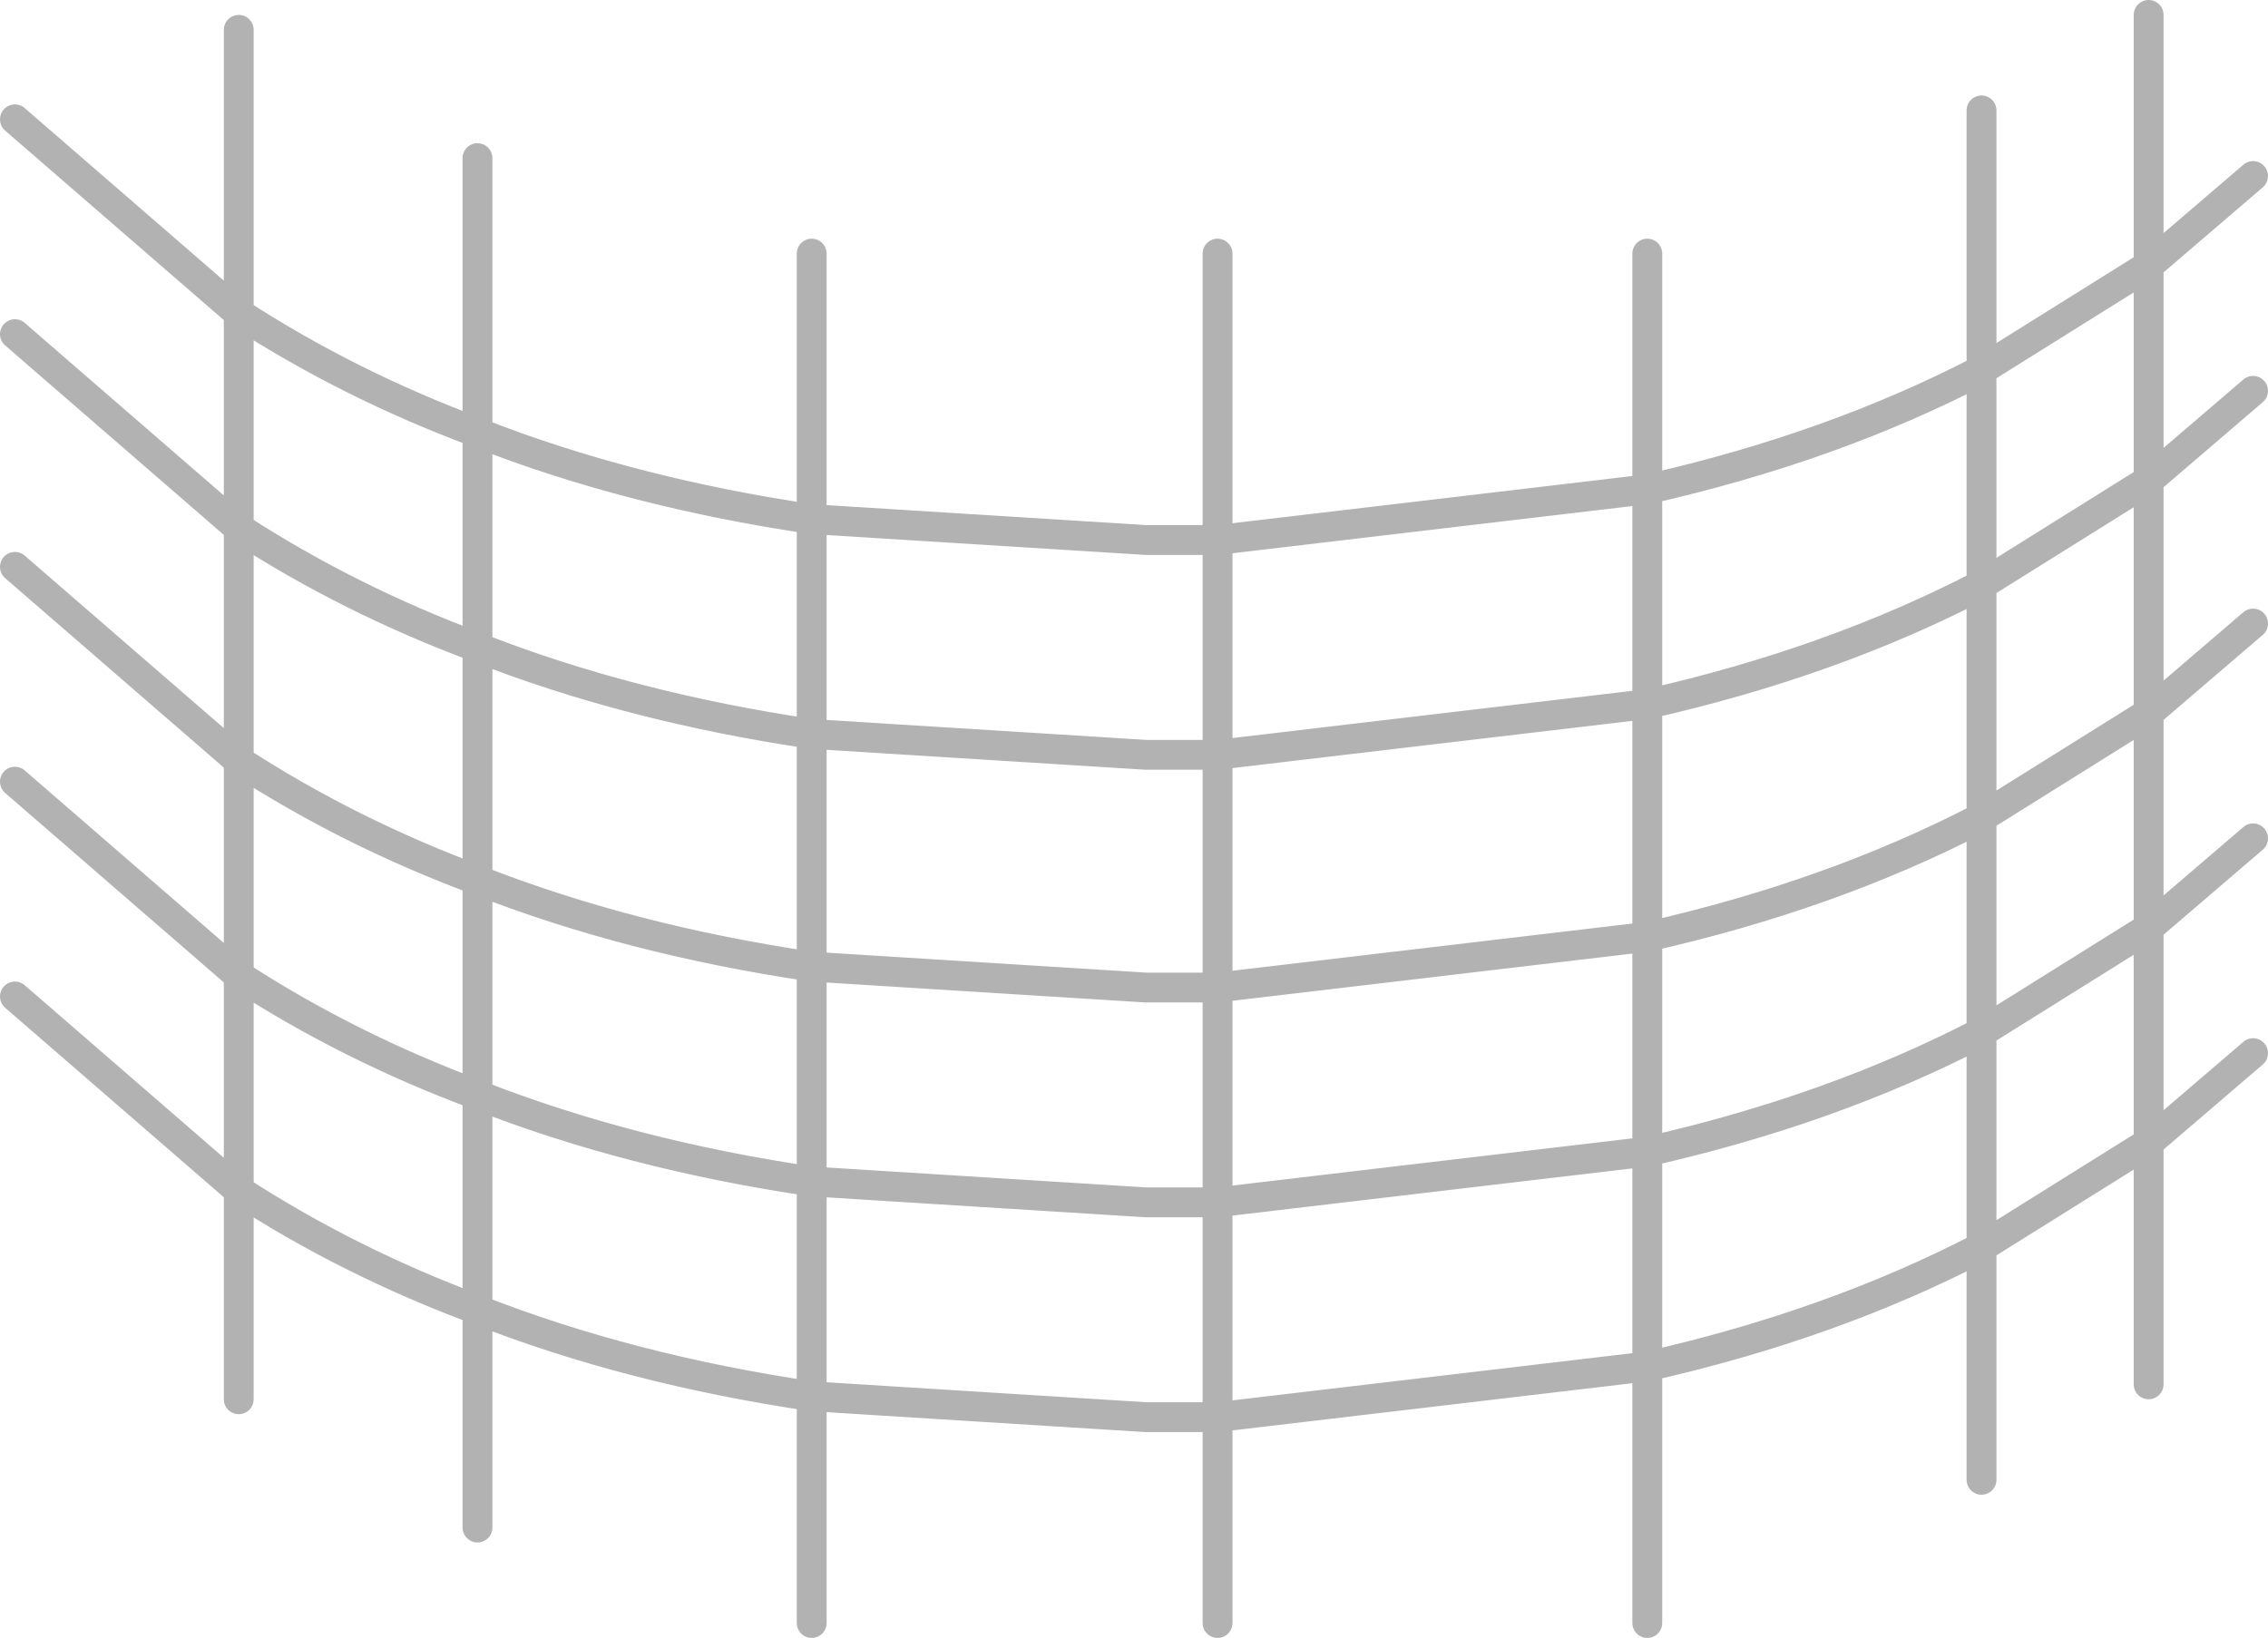 <?xml version="1.0" encoding="UTF-8" standalone="no"?>
<svg xmlns:xlink="http://www.w3.org/1999/xlink" height="27.45px" width="38.0px" xmlns="http://www.w3.org/2000/svg">
  <g transform="matrix(1.0, 0.0, 0.0, 1.0, 42.9, 1.5)">
    <path d="M-9.7 0.35 L-9.7 4.7 -6.9 2.95 -6.9 -1.25 M-6.9 2.95 L-5.15 1.45 M-9.7 8.3 L-9.7 12.2 -6.9 10.45 -6.9 6.55 -9.7 8.3 -9.7 4.7 Q-12.2 6.0 -15.3 6.7 L-15.3 10.3 Q-12.2 9.6 -9.7 8.3 M-6.9 10.45 L-5.15 8.95 M-6.9 2.95 L-6.9 6.55 -5.15 5.05 M-22.5 2.75 L-22.5 7.55 -15.3 6.7 -15.3 2.75 M-15.3 21.4 L-15.3 17.8 -22.5 18.65 -22.5 22.25 -15.3 21.4 Q-12.2 20.7 -9.7 19.4 L-9.7 15.8 Q-12.2 17.1 -15.3 17.8 L-15.3 14.2 -22.5 15.05 -22.5 18.65 -23.7 18.65 -29.3 18.3 -29.3 21.9 -23.7 22.25 -22.5 22.25 -22.5 25.7 M-9.7 19.4 L-6.9 17.65 -6.9 14.05 -9.7 15.8 -9.7 12.2 Q-12.2 13.5 -15.3 14.2 L-15.3 10.3 -22.5 11.15 -22.5 15.05 -23.7 15.05 -29.3 14.7 -29.3 18.3 Q-32.35 17.85 -34.9 16.85 L-34.9 20.45 Q-32.35 21.45 -29.3 21.9 L-29.3 25.7 M-6.9 17.65 L-5.15 16.15 M-5.15 12.55 L-6.9 14.05 -6.9 10.45 M-9.7 19.4 L-9.7 23.3 M-6.9 21.7 L-6.9 17.65 M-34.9 1.15 L-34.9 5.75 Q-32.35 6.75 -29.3 7.2 L-29.3 2.75 M-22.5 7.55 L-22.5 11.15 -23.7 11.15 -29.3 10.8 -29.3 14.7 Q-32.35 14.25 -34.9 13.25 L-34.9 16.85 Q-37.05 16.05 -38.9 14.85 L-38.9 18.45 Q-37.05 19.65 -34.9 20.45 L-34.9 24.1 M-22.5 7.55 L-23.7 7.55 -29.3 7.2 -29.3 10.8 Q-32.35 10.35 -34.9 9.35 L-34.9 13.25 Q-37.05 12.45 -38.9 11.25 L-38.9 14.85 -42.65 11.6 M-38.9 3.75 L-38.9 7.35 Q-37.05 8.55 -34.9 9.35 L-34.9 5.75 Q-37.05 4.95 -38.9 3.75 L-42.65 0.5 M-38.9 7.35 L-38.9 11.25 -42.65 8.0 M-38.9 21.95 L-38.9 18.45 -42.65 15.2 M-15.3 21.4 L-15.3 25.7 M-42.65 4.1 L-38.9 7.35 M-38.9 -1.0 L-38.9 3.75" fill="none" stroke="#000000" stroke-linecap="round" stroke-linejoin="round" stroke-opacity="0.302" stroke-width="0.5"/>
  </g>
</svg>
